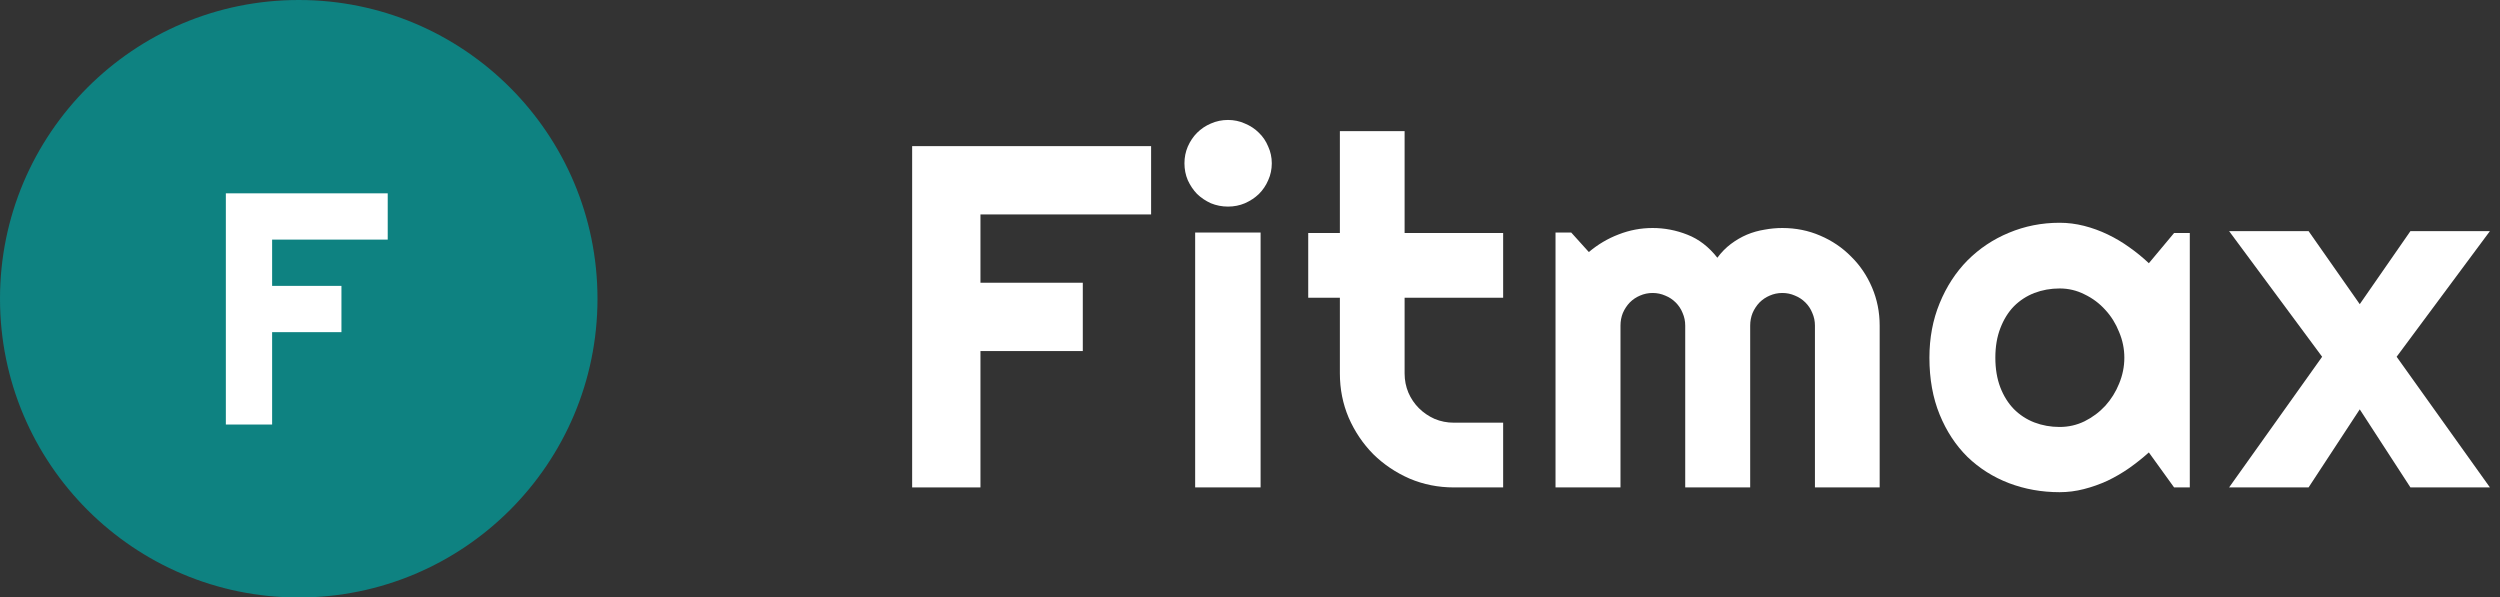 <?xml version="1.0" encoding="utf-8"?>
<svg width="159" height="38" viewBox="0 0 159 38" fill="none" xmlns="http://www.w3.org/2000/svg">
<rect x="0" y="0" width="159" height="38" fill="#333333" stroke="none"/>
<path d="M62.357 31H58.013V9.294H73.21V13.638H62.357V17.982H68.866V22.327H62.357V31Z" fill="white"/>
<path d="M80.886 10.384C80.886 10.767 80.81 11.126 80.659 11.459C80.517 11.791 80.321 12.084 80.068 12.336C79.816 12.579 79.518 12.775 79.175 12.927C78.842 13.068 78.484 13.139 78.101 13.139C77.717 13.139 77.354 13.068 77.011 12.927C76.678 12.775 76.385 12.579 76.133 12.336C75.891 12.084 75.694 11.791 75.543 11.459C75.401 11.126 75.331 10.767 75.331 10.384C75.331 10.01 75.401 9.657 75.543 9.324C75.694 8.981 75.891 8.688 76.133 8.446C76.385 8.194 76.678 7.997 77.011 7.856C77.354 7.705 77.717 7.629 78.101 7.629C78.484 7.629 78.842 7.705 79.175 7.856C79.518 7.997 79.816 8.194 80.068 8.446C80.321 8.688 80.517 8.981 80.659 9.324C80.81 9.657 80.886 10.01 80.886 10.384ZM80.174 31H76.012V14.789H80.174V31Z" fill="white"/>
<path d="M92.466 31C91.467 31 90.529 30.813 89.651 30.44C88.773 30.056 88.001 29.537 87.335 28.881C86.679 28.215 86.159 27.443 85.776 26.565C85.403 25.687 85.216 24.748 85.216 23.75V18.936H83.203V14.819H85.216V8.34H89.333V14.819H95.6V18.936H89.333V23.75C89.333 24.183 89.414 24.592 89.575 24.976C89.737 25.349 89.959 25.677 90.241 25.959C90.524 26.242 90.857 26.469 91.24 26.641C91.624 26.802 92.032 26.883 92.466 26.883H95.6V31H92.466Z" fill="white"/>
<path d="M119.547 31H115.43V20.707C115.43 20.424 115.374 20.157 115.263 19.905C115.162 19.652 115.016 19.43 114.824 19.239C114.632 19.047 114.41 18.901 114.158 18.8C113.906 18.689 113.639 18.633 113.356 18.633C113.073 18.633 112.806 18.689 112.554 18.8C112.312 18.901 112.095 19.047 111.903 19.239C111.721 19.43 111.575 19.652 111.464 19.905C111.363 20.157 111.312 20.424 111.312 20.707V31H107.18V20.707C107.18 20.424 107.125 20.157 107.014 19.905C106.913 19.652 106.766 19.43 106.575 19.239C106.383 19.047 106.161 18.901 105.909 18.8C105.656 18.689 105.389 18.633 105.106 18.633C104.824 18.633 104.556 18.689 104.304 18.8C104.062 18.901 103.845 19.047 103.653 19.239C103.472 19.43 103.325 19.652 103.214 19.905C103.113 20.157 103.063 20.424 103.063 20.707V31H98.931V14.789H99.93L101.05 16.03C101.625 15.545 102.256 15.172 102.942 14.91C103.638 14.637 104.36 14.501 105.106 14.501C105.863 14.501 106.6 14.642 107.316 14.925C108.043 15.207 108.679 15.697 109.224 16.393C109.476 16.05 109.764 15.757 110.086 15.515C110.409 15.273 110.747 15.076 111.101 14.925C111.464 14.773 111.837 14.668 112.221 14.607C112.604 14.536 112.983 14.501 113.356 14.501C114.214 14.501 115.016 14.662 115.763 14.985C116.52 15.308 117.175 15.752 117.73 16.317C118.296 16.872 118.74 17.528 119.062 18.285C119.385 19.042 119.547 19.849 119.547 20.707V31Z" fill="white"/>
<path d="M139.271 31H138.272L136.667 28.775C136.274 29.128 135.855 29.461 135.411 29.774C134.977 30.077 134.518 30.344 134.034 30.576C133.549 30.798 133.05 30.975 132.535 31.106C132.031 31.237 131.516 31.303 130.991 31.303C129.851 31.303 128.776 31.111 127.767 30.727C126.768 30.344 125.89 29.789 125.133 29.062C124.387 28.326 123.796 27.428 123.362 26.368C122.928 25.309 122.711 24.103 122.711 22.75C122.711 21.489 122.928 20.334 123.362 19.284C123.796 18.225 124.387 17.316 125.133 16.56C125.89 15.803 126.768 15.217 127.767 14.804C128.776 14.38 129.851 14.168 130.991 14.168C131.516 14.168 132.036 14.234 132.55 14.365C133.065 14.496 133.564 14.678 134.049 14.91C134.533 15.142 134.992 15.414 135.426 15.727C135.87 16.04 136.284 16.378 136.667 16.741L138.272 14.819H139.271V31ZM135.108 22.75C135.108 22.185 134.997 21.64 134.775 21.116C134.563 20.581 134.271 20.112 133.897 19.708C133.524 19.294 133.085 18.966 132.581 18.724C132.086 18.472 131.556 18.346 130.991 18.346C130.426 18.346 129.891 18.442 129.387 18.633C128.892 18.825 128.458 19.108 128.085 19.481C127.722 19.854 127.434 20.319 127.222 20.873C127.01 21.419 126.904 22.044 126.904 22.75C126.904 23.457 127.01 24.088 127.222 24.643C127.434 25.188 127.722 25.647 128.085 26.02C128.458 26.393 128.892 26.676 129.387 26.868C129.891 27.059 130.426 27.155 130.991 27.155C131.556 27.155 132.086 27.034 132.581 26.792C133.085 26.54 133.524 26.212 133.897 25.808C134.271 25.394 134.563 24.925 134.775 24.4C134.997 23.866 135.108 23.316 135.108 22.75Z" fill="white"/>
<path d="M158.359 31H153.304L150.08 26.035L146.825 31H141.77L147.688 22.69L141.77 14.698H146.825L150.08 19.345L153.304 14.698H158.359L152.426 22.69L158.359 31Z" fill="white"/>
<path d="M38 19C38 29.493 29.493 38 19 38C8.507 38 0 29.493 0 19C0 8.507 8.507 0 19 0C29.493 0 38 8.507 38 19Z" fill="#0e8281"/>
<path d="M17.307 27H14.364V12.296H24.659V15.239H17.307V18.182H21.716V21.125H17.307V27Z" fill="white"/>
</svg>
